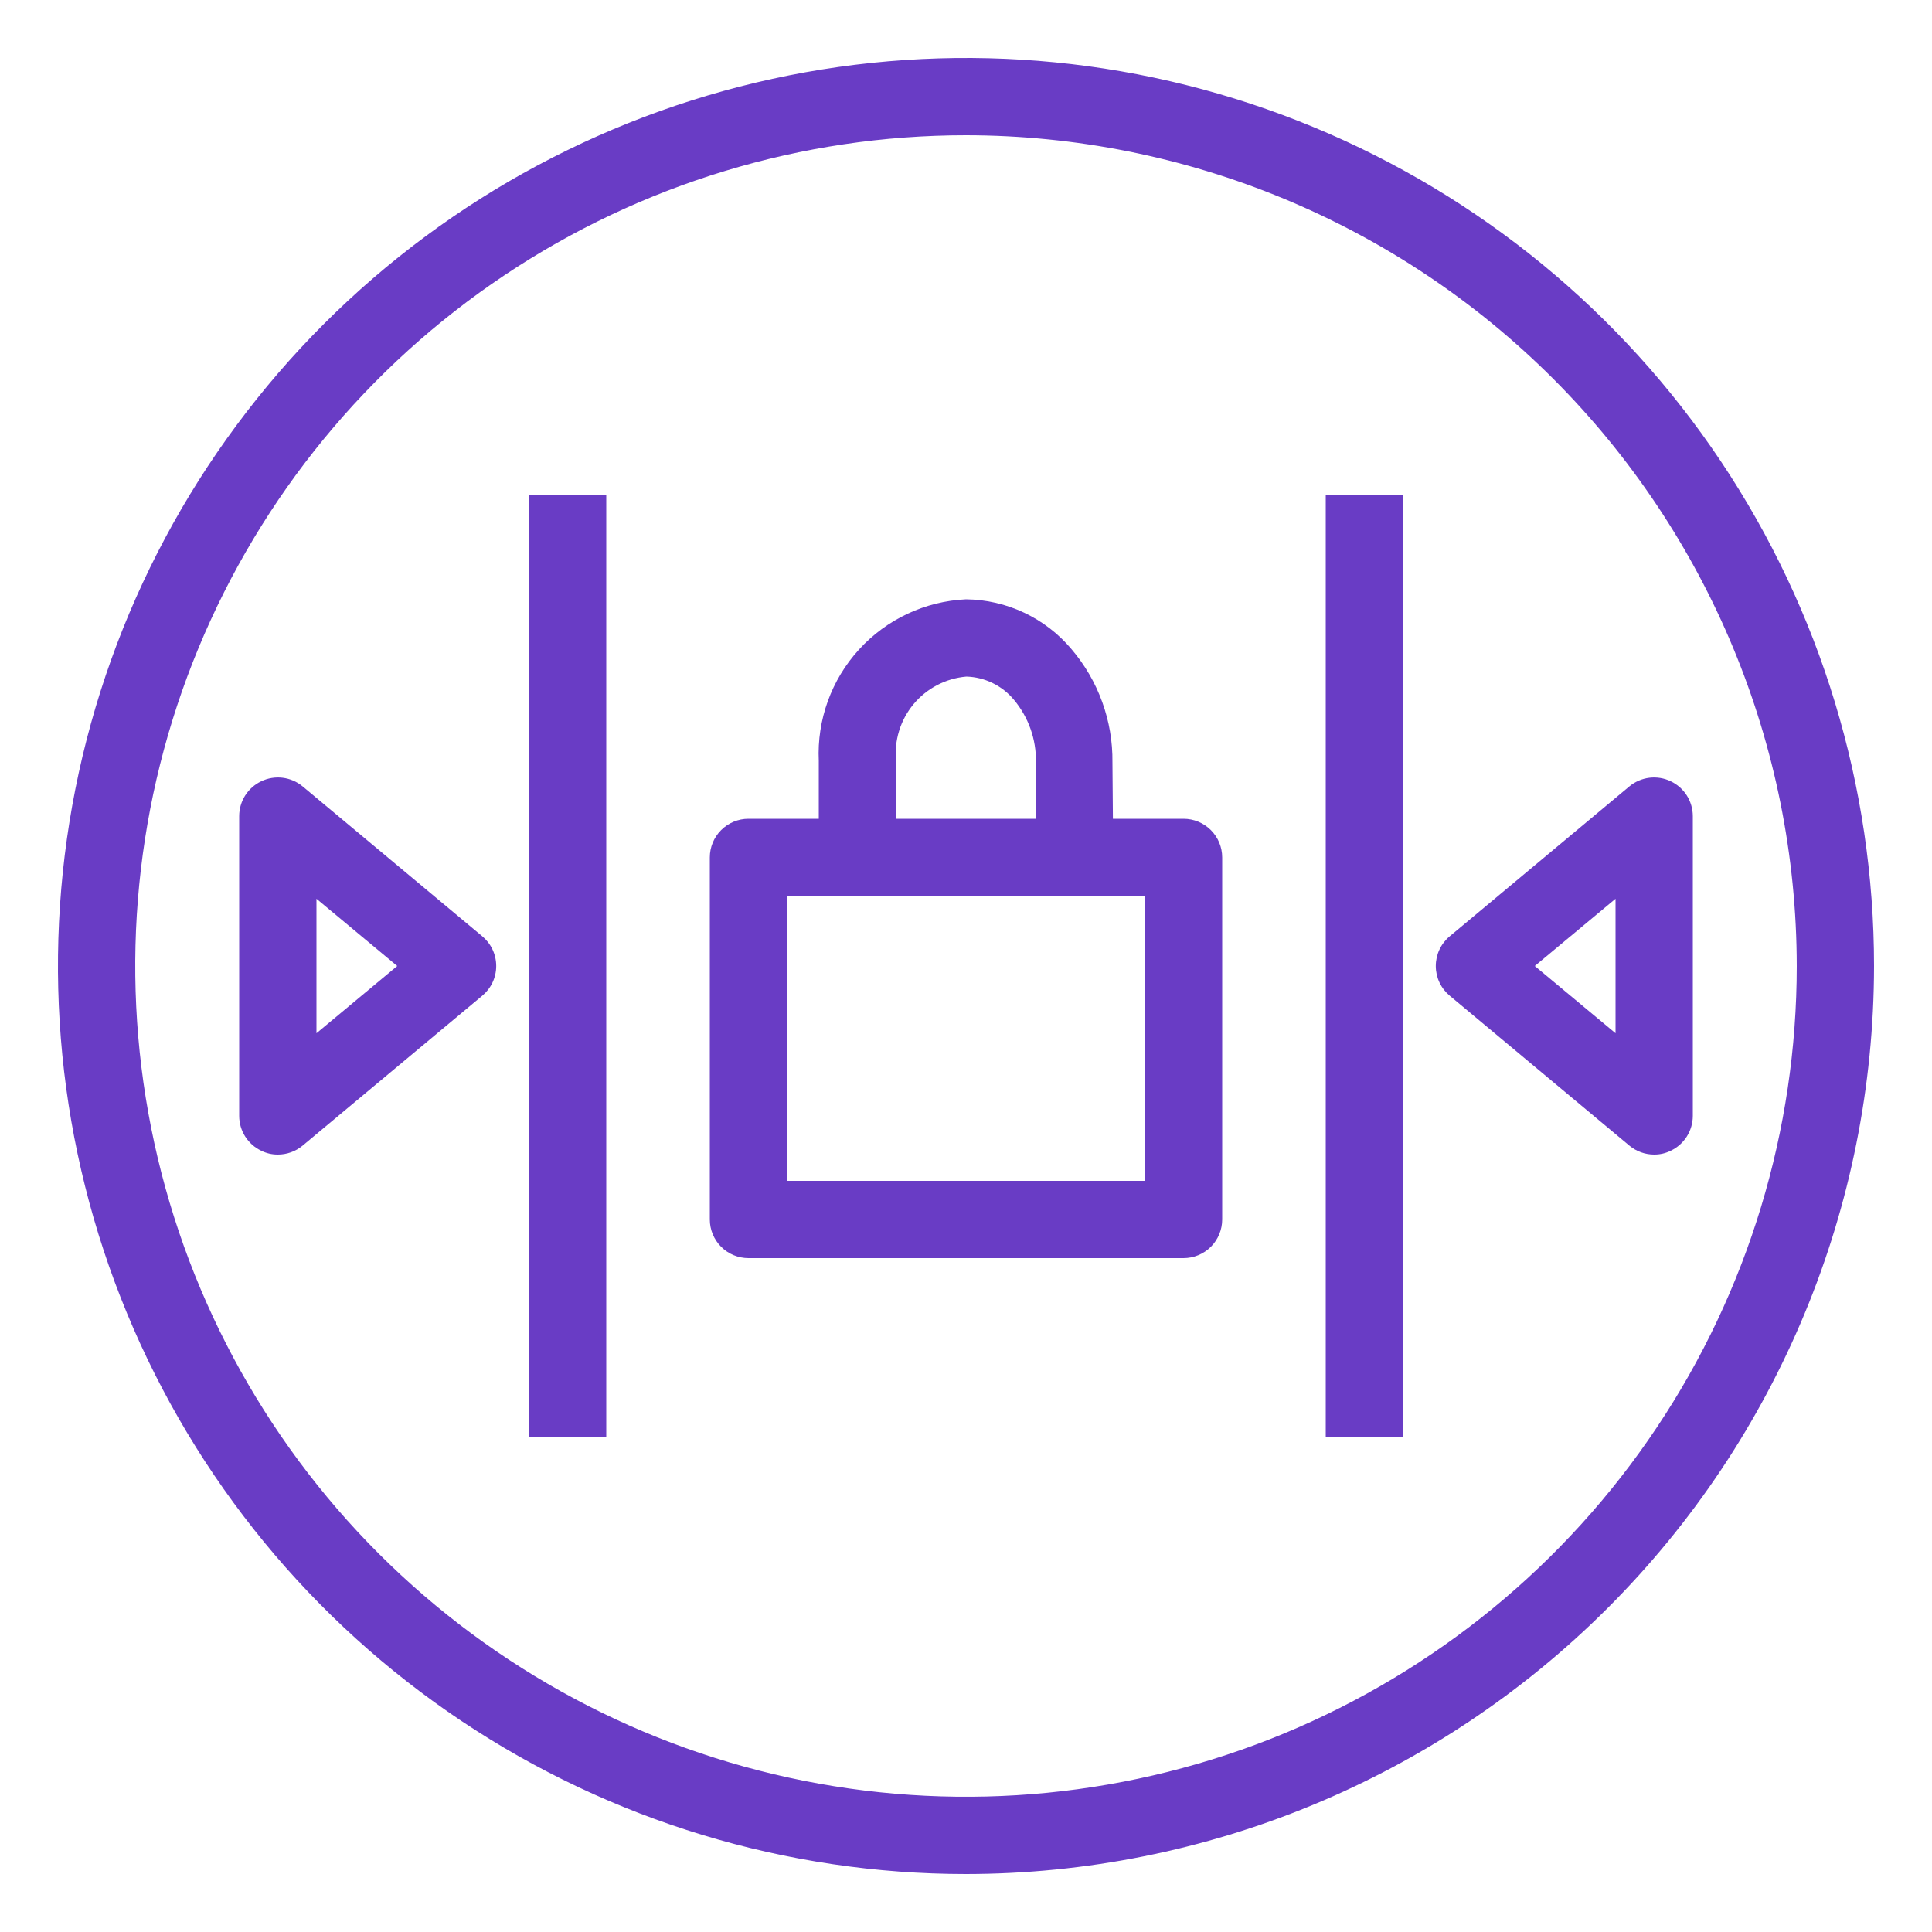 <svg width="100" height="100" viewBox="0 0 100 100" fill="none" xmlns="http://www.w3.org/2000/svg">
<path d="M61.24 65.12H38.74C38.21 65.12 37.701 64.909 37.326 64.534C36.951 64.159 36.74 63.65 36.74 63.12V44.38C36.74 43.849 36.951 43.341 37.326 42.966C37.701 42.591 38.21 42.38 38.74 42.38H61.26C61.79 42.38 62.299 42.591 62.674 42.966C63.049 43.341 63.26 43.849 63.26 44.38V63.12C63.26 63.65 63.049 64.159 62.674 64.534C62.299 64.909 61.79 65.12 61.26 65.12H61.24ZM40.76 61.12H59.24V46.38H40.76V61.12Z" fill="#693CC5"/>
<path d="M57.62 44.38H53.62V39.44C53.639 38.265 53.234 37.122 52.48 36.22C52.179 35.857 51.804 35.562 51.379 35.355C50.955 35.148 50.492 35.034 50.02 35.02C49.492 35.065 48.978 35.215 48.509 35.46C48.039 35.705 47.623 36.041 47.284 36.449C46.946 36.856 46.691 37.327 46.536 37.834C46.381 38.34 46.328 38.873 46.38 39.4V44.36H42.38V39.38C42.282 37.261 43.03 35.19 44.459 33.622C45.888 32.054 47.881 31.119 50 31.02C51.042 31.032 52.069 31.268 53.012 31.714C53.954 32.159 54.789 32.802 55.46 33.6C56.853 35.232 57.606 37.314 57.58 39.46L57.62 44.38Z" fill="#693CC5"/>
<path d="M50 97C40.704 97 31.617 94.243 23.888 89.079C16.159 83.915 10.135 76.574 6.578 67.986C3.02 59.398 2.09 49.948 3.903 40.831C5.717 31.714 10.193 23.339 16.766 16.766C23.339 10.193 31.714 5.717 40.831 3.903C49.948 2.09 59.398 3.02 67.986 6.578C76.574 10.135 83.915 16.159 89.079 23.888C94.243 31.617 97 40.704 97 50C96.989 62.462 92.034 74.41 83.222 83.222C74.41 92.034 62.462 96.989 50 97ZM50 7C41.495 7 33.182 9.522 26.11 14.247C19.039 18.972 13.528 25.687 10.273 33.545C7.019 41.402 6.167 50.048 7.826 58.389C9.485 66.73 13.581 74.392 19.594 80.406C25.608 86.419 33.27 90.515 41.611 92.174C49.952 93.833 58.598 92.981 66.455 89.727C74.313 86.472 81.028 80.961 85.753 73.889C90.478 66.818 93 58.505 93 50C92.989 38.599 88.456 27.668 80.394 19.606C72.332 11.544 61.401 7.011 50 7Z" fill="#693CC5"/>
<path d="M14.38 59.76C14.082 59.762 13.787 59.694 13.52 59.56C13.18 59.398 12.892 59.143 12.69 58.824C12.489 58.506 12.381 58.137 12.38 57.76V42.24C12.381 41.863 12.489 41.494 12.69 41.175C12.892 40.857 13.18 40.602 13.52 40.44C13.864 40.274 14.249 40.211 14.628 40.257C15.007 40.303 15.365 40.457 15.66 40.7L24.96 48.46C25.186 48.648 25.369 48.883 25.494 49.149C25.619 49.415 25.684 49.706 25.684 50C25.684 50.294 25.619 50.584 25.494 50.851C25.369 51.117 25.186 51.352 24.96 51.54L15.66 59.3C15.3 59.598 14.847 59.761 14.38 59.76ZM16.38 46.52V53.48L20.56 50L16.38 46.52Z" fill="#693CC5"/>
<path d="M85.62 59.76C85.153 59.761 84.7 59.598 84.34 59.3L75.04 51.54C74.814 51.352 74.631 51.117 74.506 50.851C74.381 50.584 74.316 50.294 74.316 50C74.316 49.706 74.381 49.415 74.506 49.149C74.631 48.883 74.814 48.648 75.04 48.46L84.34 40.7C84.635 40.457 84.993 40.303 85.372 40.257C85.751 40.211 86.136 40.274 86.48 40.44C86.82 40.602 87.108 40.857 87.31 41.175C87.511 41.494 87.619 41.863 87.62 42.24V57.76C87.619 58.137 87.511 58.506 87.31 58.824C87.108 59.143 86.82 59.398 86.48 59.56C86.213 59.694 85.918 59.762 85.62 59.76ZM79.44 50L83.62 53.48V46.52L79.44 50Z" fill="#693CC5"/>
<path d="M31.38 25.62H27.38V74.38H31.38V25.62Z" fill="#693CC5"/>
<path d="M72.62 25.62H68.62V74.38H72.62V25.62Z" fill="#693CC5"/>
</svg>

